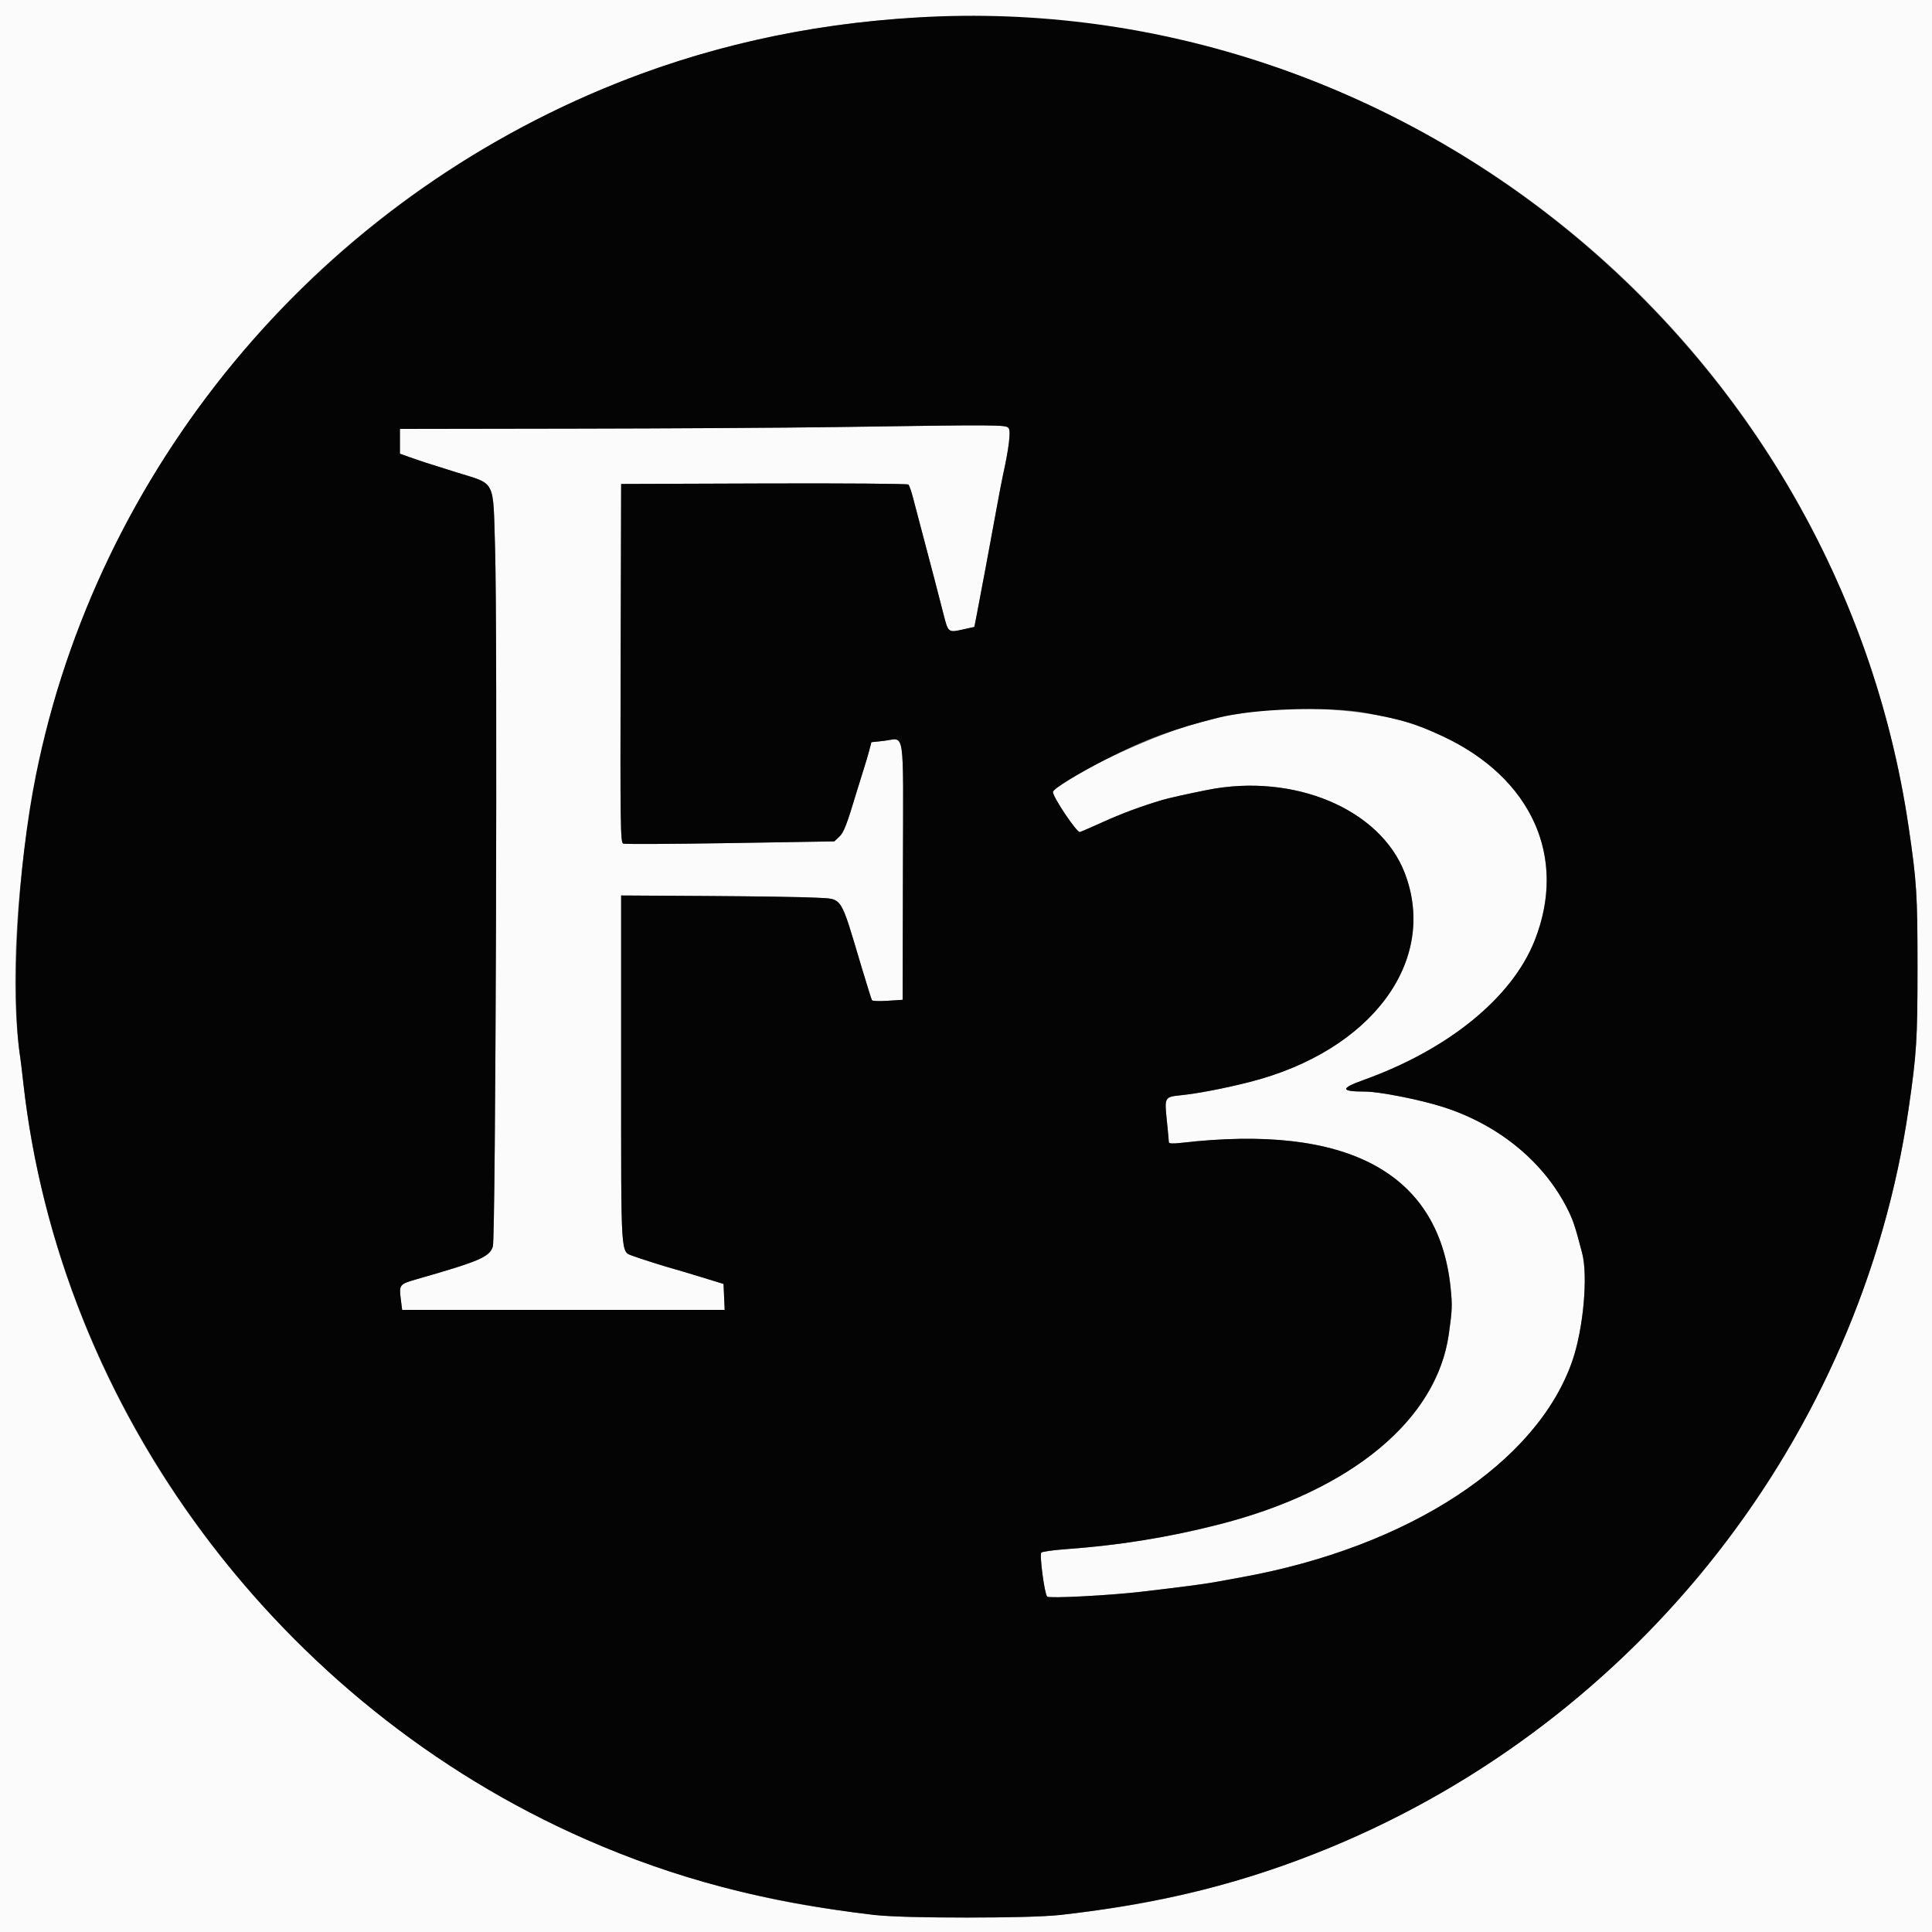 <svg id="svg" version="1.1" xmlns="http://www.w3.org/2000/svg" xmlns:xlink="http://www.w3.org/1999/xlink" width="400" height="400" viewBox="0, 0, 400,400"><rect x="0" y="0" width="400" height="400" fill="#808080" stroke="none"/><g id="svgg"><path id="path0" d="M0.000 200.000 L 0.000 400.000 200.000 400.000 L 400.000 400.000 400.000 200.000 L 400.000 0.000 200.000 0.000 L 0.000 0.000 0.000 200.000 M215.800 4.002 C 306.899 10.937,381.856 80.812,395.159 171.200 C 396.836 182.597,396.999 185.168,397.000 200.200 C 397.000 215.243,396.815 218.190,395.151 229.600 C 390.532 261.287,377.649 292.147,358.164 318.200 C 327.067 359.781,280.328 387.756,229.600 395.151 C 218.190 396.815,215.243 397.000,200.200 397.000 C 185.173 396.999,182.616 396.837,171.200 395.160 C 84.054 382.360,14.371 310.682,4.803 224.000 C 4.573 221.910,4.301 219.660,4.200 219.000 C 1.146 199.096,5.062 163.493,12.933 139.600 C 31.125 84.379,71.433 40.714,124.822 18.392 C 153.245 6.508,184.266 1.602,215.800 4.002 M172.800 88.422 C 162.790 88.569,138.445 88.714,118.700 88.744 L 82.800 88.800 82.800 91.367 L 82.800 93.934 84.700 94.610 C 87.306 95.538,87.795 95.697,94.425 97.769 C 102.768 100.376,102.060 98.995,102.498 113.499 C 103.023 130.905,102.629 256.191,102.043 258.059 C 101.358 260.241,99.340 261.110,86.259 264.849 C 82.704 265.865,82.607 265.990,82.984 269.006 L 83.258 271.200 116.647 271.200 L 150.037 271.200 149.918 268.512 L 149.800 265.824 145.400 264.473 C 142.980 263.730,140.460 262.977,139.800 262.798 C 137.872 262.278,132.296 260.517,131.121 260.058 C 128.451 259.013,128.600 261.301,128.600 221.418 L 128.600 185.400 146.600 185.507 C 156.500 185.566,166.471 185.720,168.758 185.850 C 174.607 186.181,173.817 184.997,178.399 200.293 C 179.468 203.864,180.429 206.924,180.533 207.093 C 180.637 207.262,182.108 207.310,183.802 207.200 L 186.882 207.000 186.941 180.295 C 187.008 149.750,187.475 152.906,182.961 153.389 L 180.414 153.662 179.981 155.331 C 179.742 156.249,179.228 157.990,178.837 159.200 C 178.446 160.410,177.830 162.390,177.467 163.600 C 175.322 170.757,174.711 172.345,173.757 173.240 L 172.736 174.200 151.190 174.551 C 139.339 174.744,129.363 174.795,129.020 174.663 C 128.460 174.448,128.406 170.619,128.498 137.312 L 128.600 100.200 158.177 100.097 C 174.445 100.041,187.901 100.141,188.079 100.319 C 188.257 100.497,188.681 101.713,189.022 103.021 C 189.733 105.754,192.042 114.522,193.441 119.800 C 193.966 121.780,194.797 124.996,195.289 126.948 C 196.316 131.023,196.292 131.004,199.398 130.314 L 201.734 129.796 202.239 127.198 C 203.027 123.144,205.113 111.971,206.233 105.800 C 206.792 102.720,207.410 99.480,207.605 98.600 C 208.887 92.834,209.325 89.233,208.820 88.624 C 208.242 87.927,206.983 87.920,172.800 88.422 M257.600 147.594 C 253.102 148.334,252.880 148.383,247.400 149.863 C 237.904 152.429,218.000 161.988,218.000 163.983 C 218.000 165.053,222.974 172.446,223.570 172.262 C 223.917 172.155,226.180 171.174,228.600 170.082 C 232.426 168.355,236.233 166.945,240.600 165.639 C 241.914 165.246,245.937 164.348,250.000 163.542 C 267.914 159.988,285.790 167.531,290.851 180.780 C 297.808 198.995,283.923 217.636,258.628 224.041 C 253.465 225.348,248.072 226.385,244.512 226.757 C 241.092 227.113,241.081 227.133,241.579 231.983 C 241.811 234.239,242.000 236.271,242.000 236.499 C 242.000 236.772,242.854 236.814,244.500 236.623 C 278.963 232.609,297.879 242.766,300.330 266.600 C 300.705 270.252,300.669 271.200,299.965 276.200 C 297.108 296.483,275.070 312.112,240.800 318.159 C 232.221 319.673,228.386 320.161,220.271 320.772 C 217.890 320.951,215.786 321.256,215.595 321.449 C 215.176 321.872,216.257 330.017,216.805 330.565 C 217.209 330.969,229.609 330.328,236.200 329.563 C 243.942 328.664,249.487 327.942,251.400 327.584 C 252.500 327.379,255.020 326.919,257.000 326.562 C 291.698 320.307,318.357 302.830,325.586 281.600 C 327.831 275.005,328.802 264.163,327.570 259.446 C 326.146 253.998,325.744 252.768,324.678 250.600 C 319.811 240.703,310.424 232.934,298.838 229.213 C 294.062 227.679,285.568 226.000,282.583 226.000 C 277.512 226.000,277.436 225.349,282.304 223.602 C 299.847 217.305,313.004 206.601,317.705 194.800 C 325.328 175.663,315.288 157.668,292.690 149.964 C 283.579 146.858,268.344 145.829,257.600 147.594 " stroke="none" fill="#fbfbfb" fill-rule="evenodd"></path><path id="path1" d="M190.000 3.602 C 166.827 4.969,145.174 9.883,124.822 18.392 C 64.465 43.628,20.110 97.350,7.409 160.600 C 3.627 179.436,2.177 205.818,4.200 219.000 C 4.301 219.660,4.573 221.910,4.803 224.000 C 12.289 291.814,57.781 353.029,121.386 380.874 C 139.924 388.990,158.158 393.762,181.000 396.476 C 187.026 397.193,213.373 397.188,219.600 396.469 C 240.961 394.005,257.665 389.826,275.400 382.512 C 339.220 356.188,385.269 297.389,395.151 229.600 C 396.815 218.190,397.000 215.243,397.000 200.200 C 396.999 185.168,396.836 182.597,395.159 171.200 C 380.463 71.346,290.293 -2.316,190.000 3.602 M208.820 88.624 C 209.325 89.233,208.887 92.834,207.605 98.600 C 207.410 99.480,206.792 102.720,206.233 105.800 C 205.113 111.971,203.027 123.144,202.239 127.198 L 201.734 129.796 199.398 130.314 C 196.292 131.004,196.316 131.023,195.289 126.948 C 194.797 124.996,193.966 121.780,193.441 119.800 C 192.042 114.522,189.733 105.754,189.022 103.021 C 188.681 101.713,188.257 100.497,188.079 100.319 C 187.901 100.141,174.445 100.041,158.177 100.097 L 128.600 100.200 128.498 137.312 C 128.406 170.619,128.460 174.448,129.020 174.663 C 129.363 174.795,139.339 174.744,151.190 174.551 L 172.736 174.200 173.757 173.240 C 174.711 172.345,175.322 170.757,177.467 163.600 C 177.830 162.390,178.446 160.410,178.837 159.200 C 179.228 157.990,179.742 156.249,179.981 155.331 L 180.414 153.662 182.961 153.389 C 187.475 152.906,187.008 149.750,186.941 180.295 L 186.882 207.000 183.802 207.200 C 182.108 207.310,180.637 207.262,180.533 207.093 C 180.429 206.924,179.468 203.864,178.399 200.293 C 173.817 184.997,174.607 186.181,168.758 185.850 C 166.471 185.720,156.500 185.566,146.600 185.507 L 128.600 185.400 128.600 221.418 C 128.600 261.301,128.451 259.013,131.121 260.058 C 132.296 260.517,137.872 262.278,139.800 262.798 C 140.460 262.977,142.980 263.730,145.400 264.473 L 149.800 265.824 149.918 268.512 L 150.037 271.200 116.647 271.200 L 83.258 271.200 82.984 269.006 C 82.607 265.990,82.704 265.865,86.259 264.849 C 99.340 261.110,101.358 260.241,102.043 258.059 C 102.629 256.191,103.023 130.905,102.498 113.499 C 102.060 98.995,102.768 100.376,94.425 97.769 C 87.795 95.697,87.306 95.538,84.700 94.610 L 82.800 93.934 82.800 91.367 L 82.800 88.800 118.700 88.744 C 138.445 88.714,162.790 88.569,172.800 88.422 C 206.983 87.920,208.242 87.927,208.820 88.624 M282.800 147.600 C 290.563 149.059,292.989 149.796,298.604 152.402 C 317.153 161.011,324.589 177.517,317.705 194.800 C 313.004 206.601,299.847 217.305,282.304 223.602 C 277.436 225.349,277.512 226.000,282.583 226.000 C 285.568 226.000,294.062 227.679,298.838 229.213 C 310.424 232.934,319.811 240.703,324.678 250.600 C 325.744 252.768,326.146 253.998,327.570 259.446 C 328.802 264.163,327.831 275.005,325.586 281.600 C 318.357 302.830,291.698 320.307,257.000 326.562 C 255.020 326.919,252.500 327.379,251.400 327.584 C 249.487 327.942,243.942 328.664,236.200 329.563 C 229.609 330.328,217.209 330.969,216.805 330.565 C 216.257 330.017,215.176 321.872,215.595 321.449 C 215.786 321.256,217.890 320.951,220.271 320.772 C 232.316 319.865,241.441 318.392,252.600 315.555 C 279.712 308.661,297.471 293.906,299.965 276.200 C 300.669 271.200,300.705 270.252,300.330 266.600 C 297.879 242.766,278.963 232.609,244.500 236.623 C 242.854 236.814,242.000 236.772,242.000 236.499 C 242.000 236.271,241.811 234.239,241.579 231.983 C 241.081 227.133,241.092 227.113,244.512 226.757 C 248.072 226.385,253.465 225.348,258.628 224.041 C 283.923 217.636,297.808 198.995,290.851 180.780 C 285.790 167.531,267.914 159.988,250.000 163.542 C 245.937 164.348,241.914 165.246,240.600 165.639 C 236.233 166.945,232.426 168.355,228.600 170.082 C 226.180 171.174,223.917 172.155,223.570 172.262 C 222.974 172.446,218.000 165.053,218.000 163.983 C 218.000 163.347,223.176 160.170,229.326 157.032 C 237.000 153.117,242.916 150.933,252.200 148.588 C 259.682 146.698,275.314 146.193,282.800 147.600 " stroke="none" fill="#040404" fill-rule="evenodd"></path></g></svg>